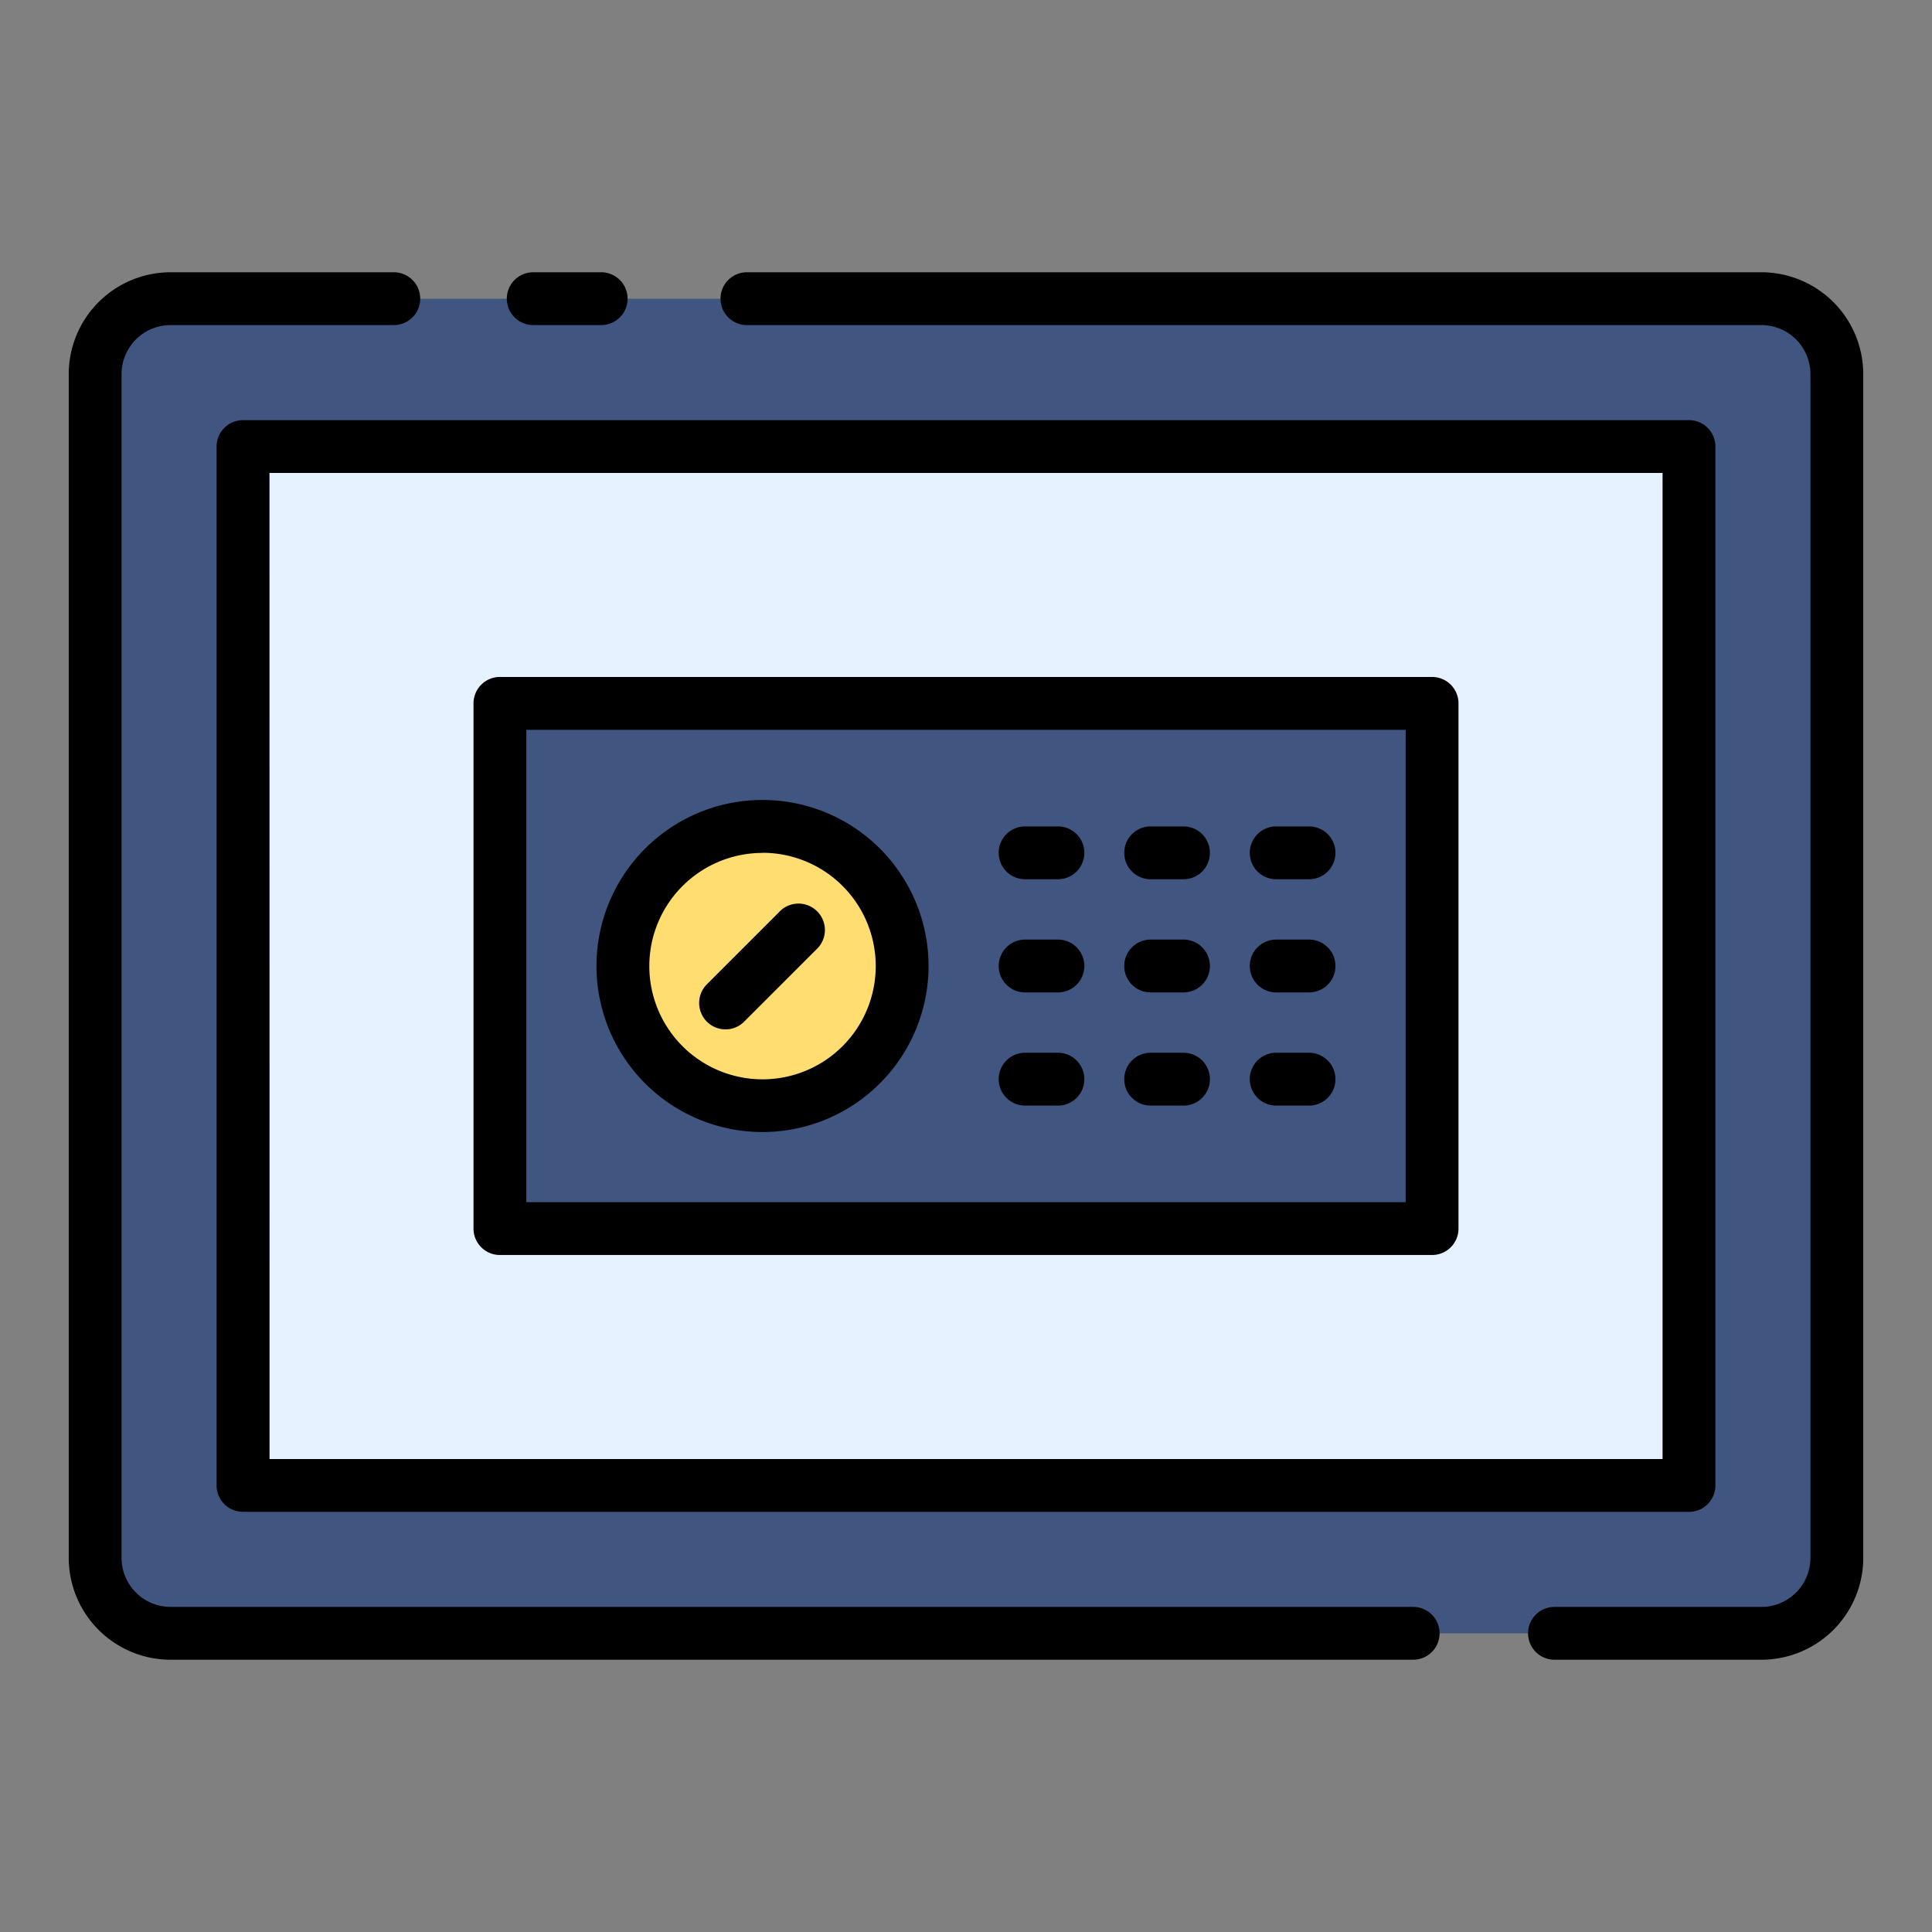 <svg height="512" viewBox="0 0 128 128" width="512" xmlns="http://www.w3.org/2000/svg"><rect x="0" y="0" width="128" height="128" fill="#808080" stroke="none"/><g><rect fill="#405580" height="88.423" rx="4.996" width="115.386" x="6.307" y="19.789"/><path d="m16.104 29.586h95.792v68.829h-95.792z" fill="#e6f2ff"/><path d="m33.121 46.603h61.757v34.794h-61.757z" fill="#405580"/><circle cx="50.518" cy="64" fill="#ffdd70" r="9.246"/><g><path d="m93.626 109.962h-82.326a6.754 6.754 0 0 1 -6.746-6.746v-78.432a6.754 6.754 0 0 1 6.746-6.746h14.79a1.75 1.75 0 0 1 0 3.5h-14.79a3.249 3.249 0 0 0 -3.246 3.246v78.432a3.249 3.249 0 0 0 3.246 3.246h82.326a1.75 1.75 0 0 1 0 3.5z"/><path d="m116.7 109.962h-13.711a1.75 1.75 0 0 1 0-3.5h13.711a3.249 3.249 0 0 0 3.246-3.246v-78.432a3.249 3.249 0 0 0 -3.246-3.246h-67.214a1.75 1.75 0 0 1 0-3.5h67.214a6.755 6.755 0 0 1 6.746 6.746v78.432a6.755 6.755 0 0 1 -6.746 6.746z"/><path d="m39.829 21.538h-4.5a1.75 1.75 0 0 1 0-3.5h4.5a1.75 1.75 0 0 1 0 3.5z"/><path d="m111.9 100.164h-95.8a1.75 1.75 0 0 1 -1.75-1.75v-68.828a1.75 1.75 0 0 1 1.75-1.75h95.8a1.75 1.75 0 0 1 1.75 1.75v68.828a1.75 1.75 0 0 1 -1.75 1.75zm-94.042-3.5h92.292v-65.328h-92.296z"/><path d="m94.879 83.147h-61.758a1.75 1.75 0 0 1 -1.75-1.75v-34.797a1.75 1.75 0 0 1 1.75-1.75h61.758a1.75 1.75 0 0 1 1.75 1.75v34.8a1.75 1.75 0 0 1 -1.75 1.747zm-60.008-3.5h58.258v-31.294h-58.258z"/><path d="m50.519 75a11 11 0 1 1 11-11 11.008 11.008 0 0 1 -11 11zm0-18.492a7.5 7.5 0 1 0 7.5 7.5 7.5 7.5 0 0 0 -7.5-7.508z"/><path d="m70.091 65.75h-2.175a1.75 1.75 0 0 1 0-3.5h2.175a1.75 1.75 0 1 1 0 3.5z"/><path d="m70.091 58.252h-2.175a1.75 1.75 0 0 1 0-3.5h2.175a1.75 1.75 0 0 1 0 3.5z"/><path d="m70.091 73.248h-2.175a1.75 1.75 0 0 1 0-3.5h2.175a1.75 1.75 0 0 1 0 3.5z"/><path d="m86.727 65.75h-2.175a1.75 1.75 0 0 1 0-3.5h2.175a1.75 1.75 0 0 1 0 3.5z"/><path d="m86.727 58.252h-2.175a1.75 1.75 0 0 1 0-3.5h2.175a1.75 1.75 0 0 1 0 3.5z"/><path d="m86.727 73.248h-2.175a1.75 1.75 0 0 1 0-3.5h2.175a1.75 1.75 0 0 1 0 3.5z"/><path d="m78.409 65.75h-2.175a1.75 1.75 0 1 1 0-3.5h2.175a1.75 1.75 0 0 1 0 3.5z"/><path d="m78.409 58.252h-2.175a1.75 1.75 0 0 1 0-3.5h2.175a1.75 1.75 0 0 1 0 3.5z"/><path d="m78.409 73.248h-2.175a1.75 1.75 0 0 1 0-3.5h2.175a1.75 1.75 0 0 1 0 3.5z"/><path d="m48.071 68.2a1.75 1.75 0 0 1 -1.238-2.987l4.9-4.9a1.75 1.75 0 0 1 2.467 2.476l-4.9 4.9a1.745 1.745 0 0 1 -1.229.511z"/></g></g></svg>
